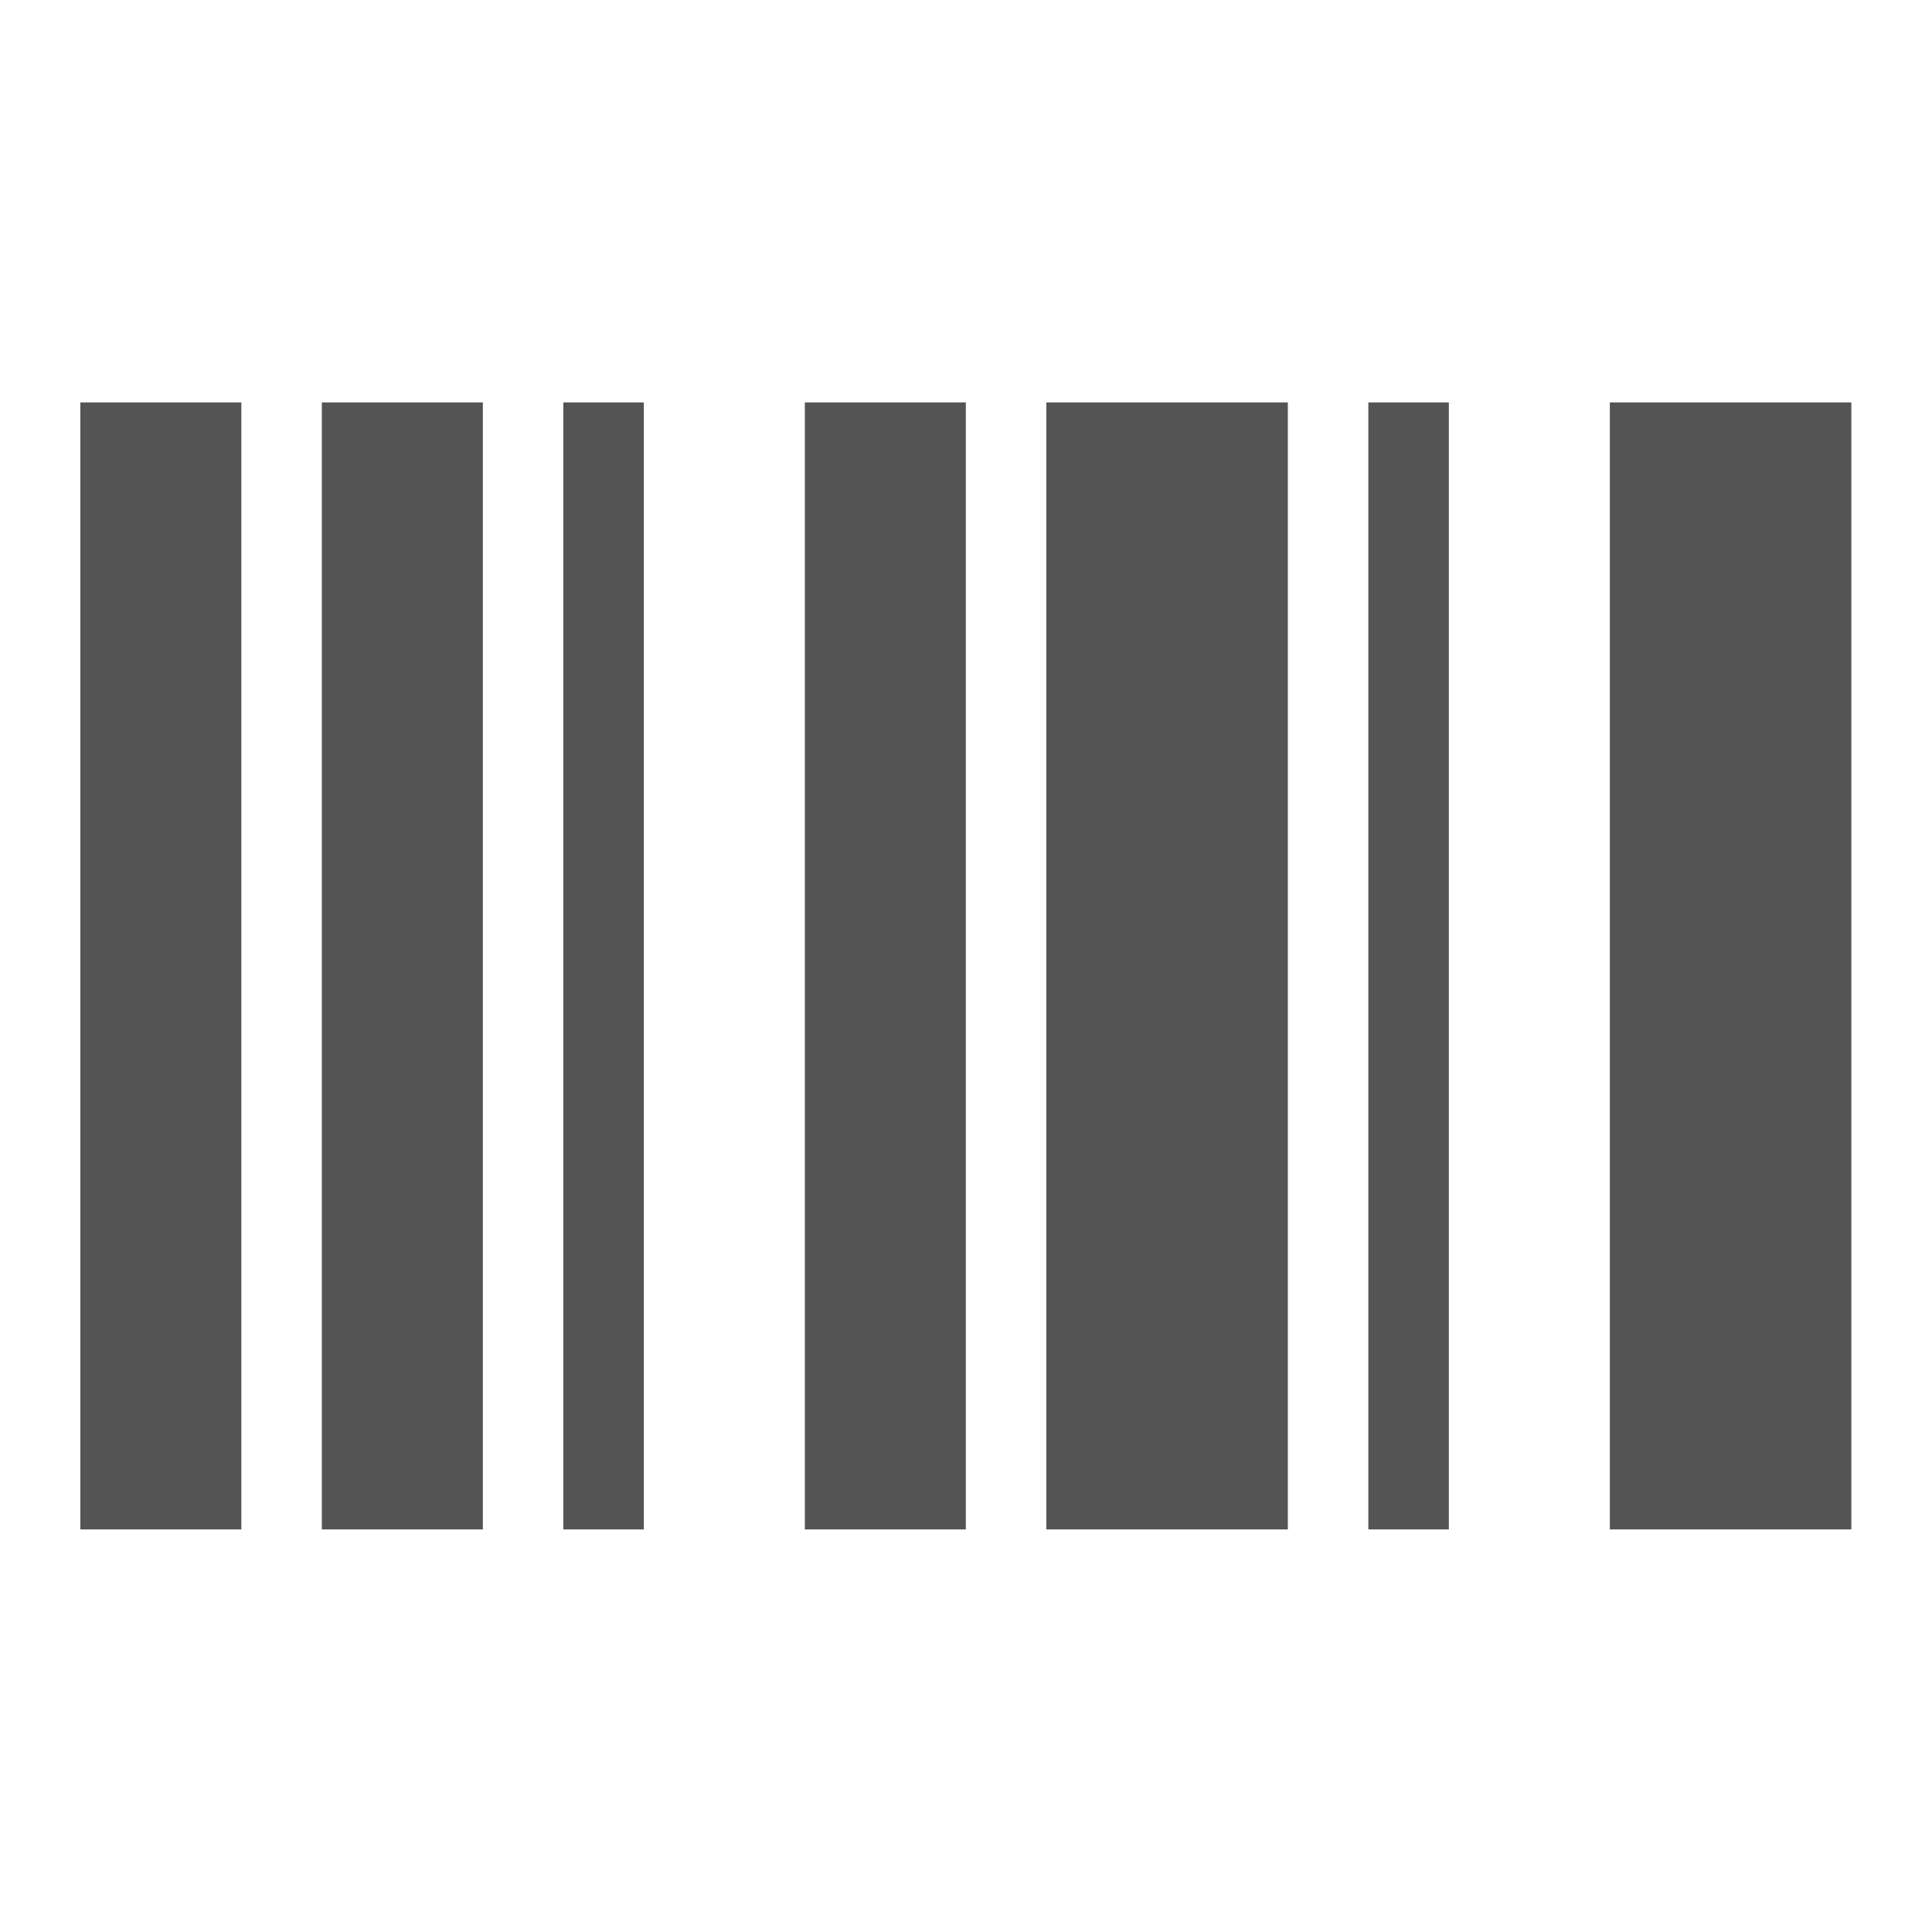 <svg width="24" height="24" viewBox="0 0 24 24" fill="none" xmlns="http://www.w3.org/2000/svg">
<mask id="mask0_627_9194" style="mask-type:alpha" maskUnits="userSpaceOnUse" x="0" y="0" width="24" height="24">
<rect width="24" height="24" fill="#D9D9D9"/>
</mask>
<g mask="url(#mask0_627_9194)">
<path d="M0.998 18.999V4.999H2.998V18.999H0.998ZM3.998 18.999V4.999H5.998V18.999H3.998ZM6.998 18.999V4.999H7.998V18.999H6.998ZM9.998 18.999V4.999H11.998V18.999H9.998ZM12.998 18.999V4.999H15.998V18.999H12.998ZM16.998 18.999V4.999H17.998V18.999H16.998ZM19.998 18.999V4.999H22.998V18.999H19.998Z" fill="#545454"/>
</g>
</svg>
